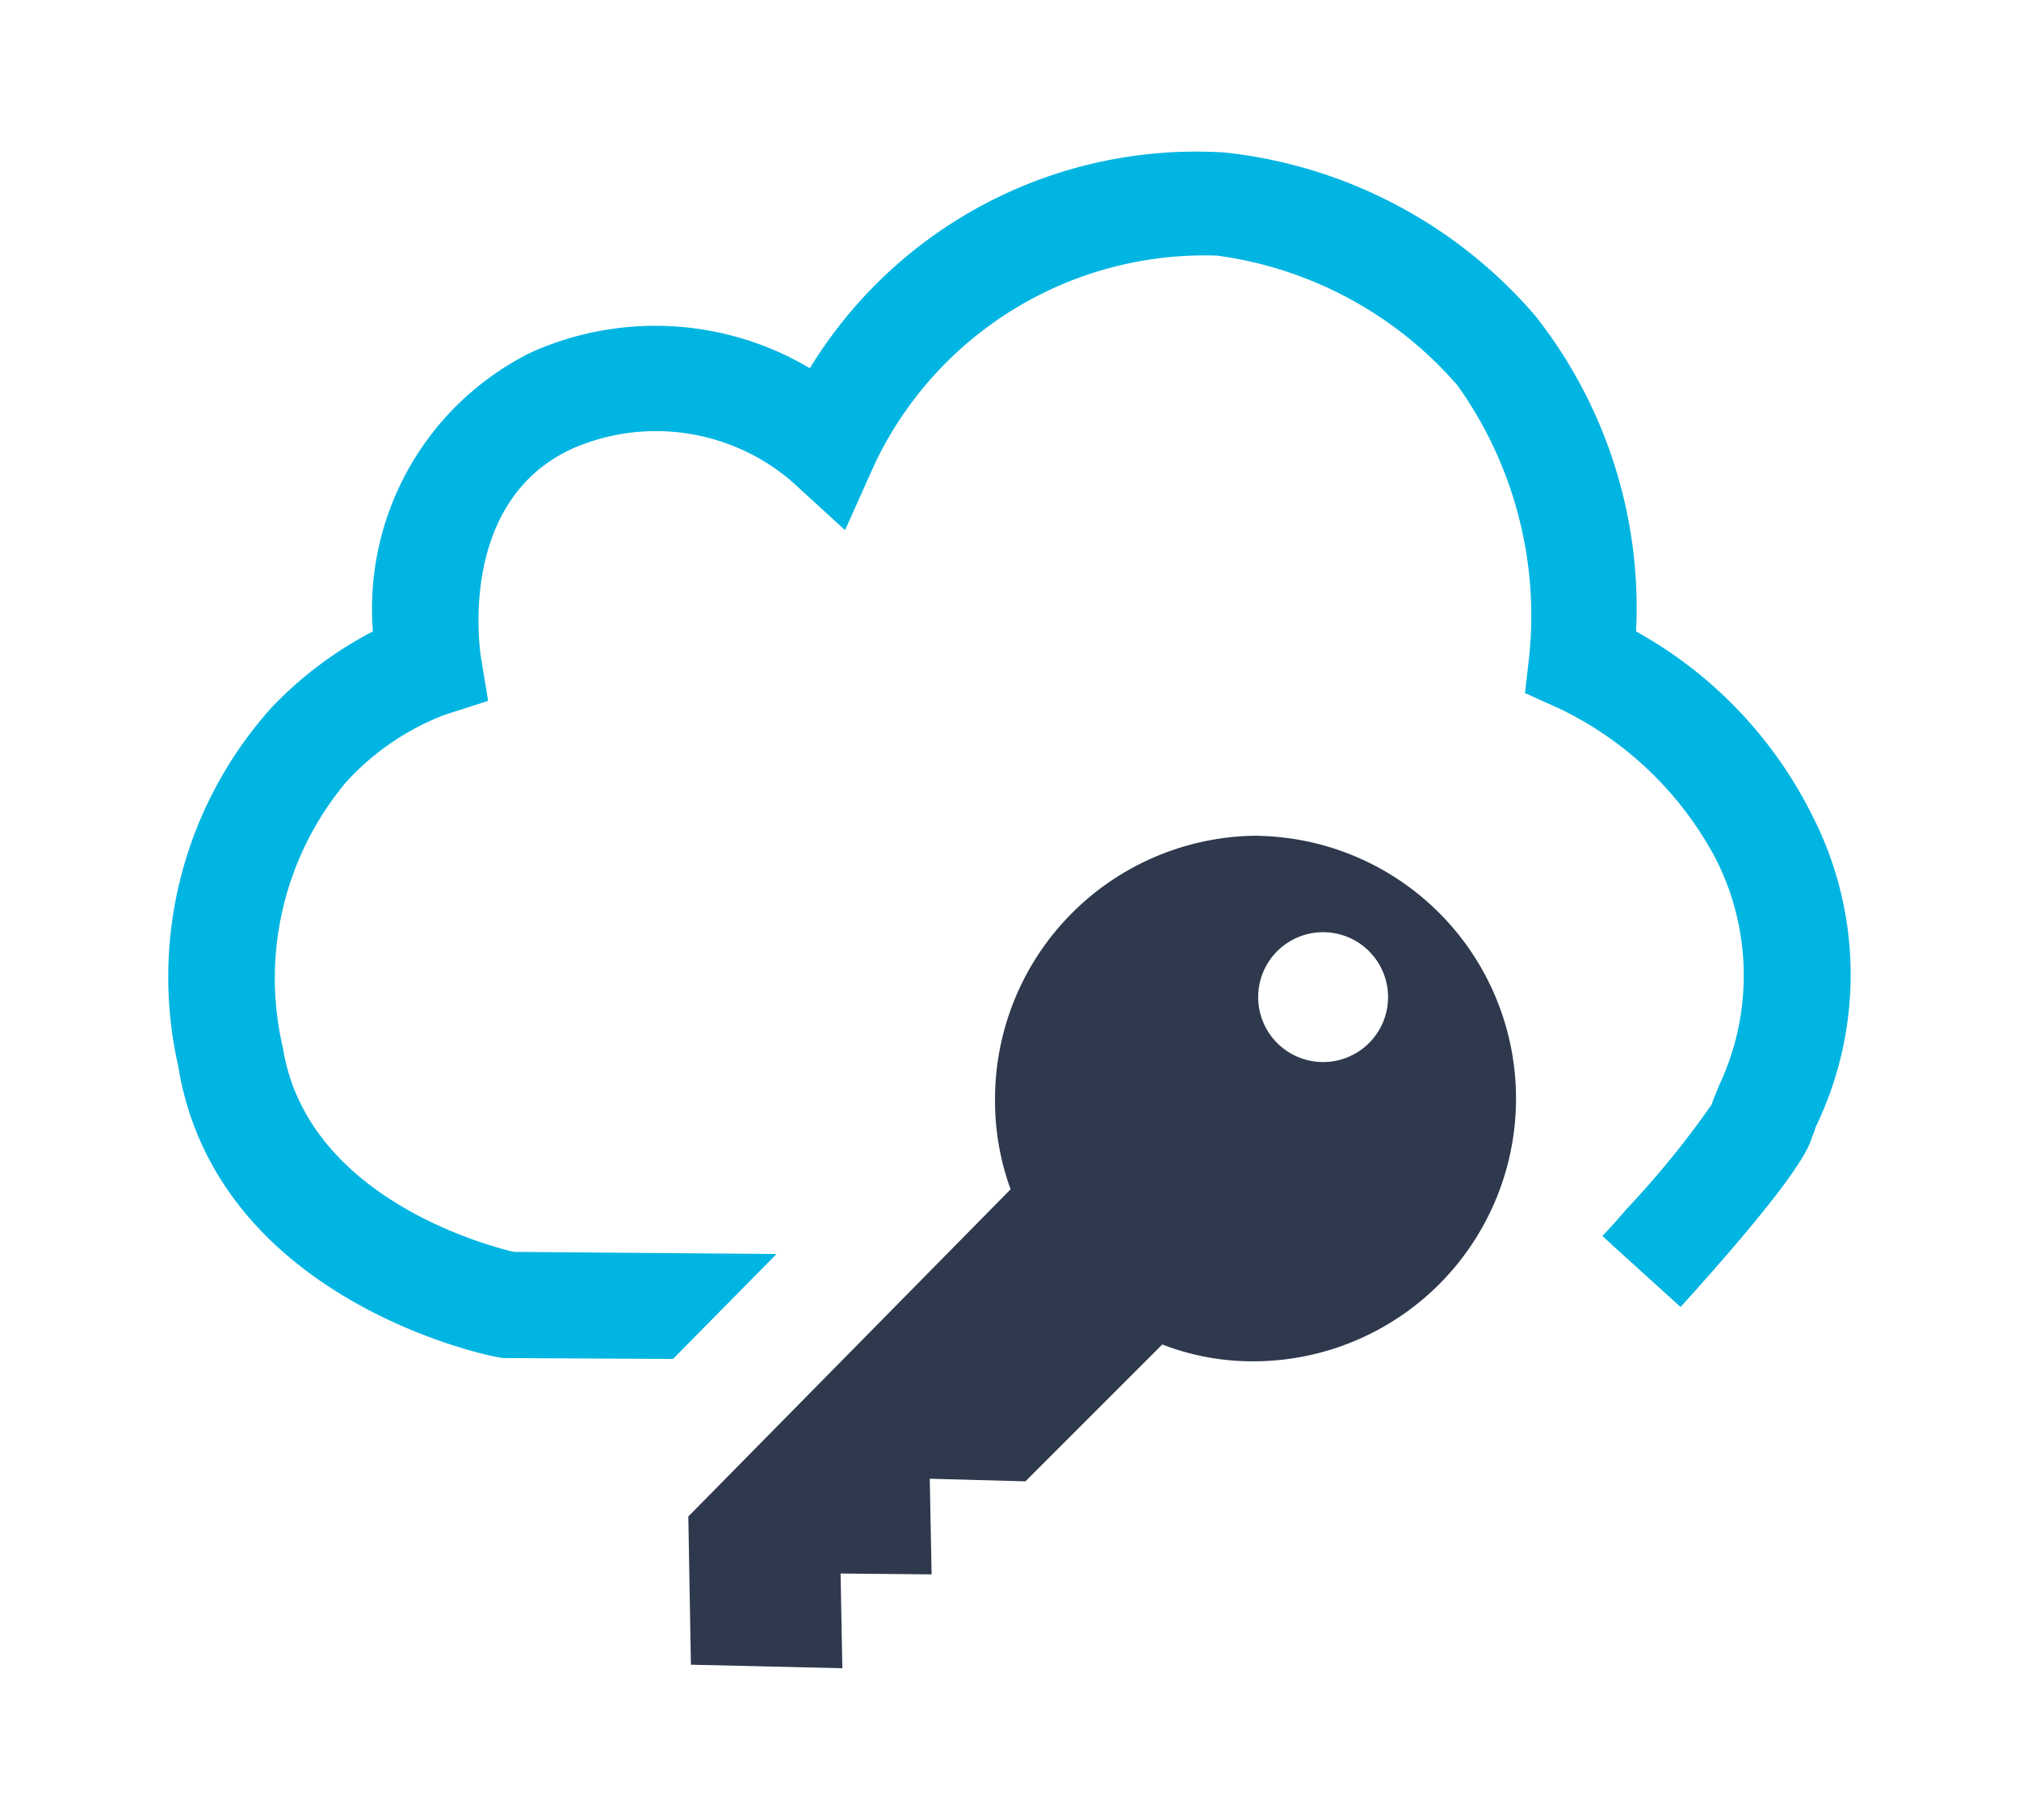 <svg xmlns="http://www.w3.org/2000/svg" width="24" height="21.637" viewBox="0 0 24 21.637">
  <path d="M21.548,9.707a5.1,5.1,0,0,0-2.1-2.2,5.606,5.606,0,0,0-1.2-3.755,5.667,5.667,0,0,0-3.679-1.938A5.378,5.378,0,0,0,9.627,4.378,3.6,3.6,0,0,0,6.313,4.19a3.4,3.4,0,0,0-1.88,3.317,4.56,4.56,0,0,0-1.2.9,4.792,4.792,0,0,0-1.115,4.266c.448,2.774,3.66,3.442,3.8,3.463l.063.01L8,16.157l1.231-1.248-3.122-.025c-.354-.083-2.461-.657-2.745-2.42A3.631,3.631,0,0,1,4.113,9.3a3.071,3.071,0,0,1,1.169-.8l.52-.167-.089-.545c0-.022-.292-1.836,1.106-2.461a2.479,2.479,0,0,1,2.59.394l.636.582.355-.792a4.342,4.342,0,0,1,4.067-2.472,4.589,4.589,0,0,1,2.858,1.543,4.715,4.715,0,0,1,.855,3.2l-.052.458.416.188A4.117,4.117,0,0,1,20.39,10.2a3.058,3.058,0,0,1,.042,2.711c-.031.084-.063.147-.084.219a10.838,10.838,0,0,1-1,1.231c-.1.115-.2.23-.3.333l.136.126.793.719c1.449-1.6,1.533-1.919,1.563-2.024a.577.577,0,0,0,.042-.114A4.151,4.151,0,0,0,21.548,9.707Z" style="fill: #00b5e2"/>
  <path d="M14.956,9.936a3.132,3.132,0,0,0-3.128,3.13,3.073,3.073,0,0,0,.185,1.074L8.182,18.03l.031,1.762,1.8.042-.021-1.126,1.082.01-.022-1.137,1.137.031,1.627-1.627a2.988,2.988,0,0,0,1.106.2,3.124,3.124,0,0,0,.05-6.247Zm.772,2.691a.772.772,0,1,1,.772-.772h0a.772.772,0,0,1-.772.772Z" style="fill: #2f394d"/>
</svg>
